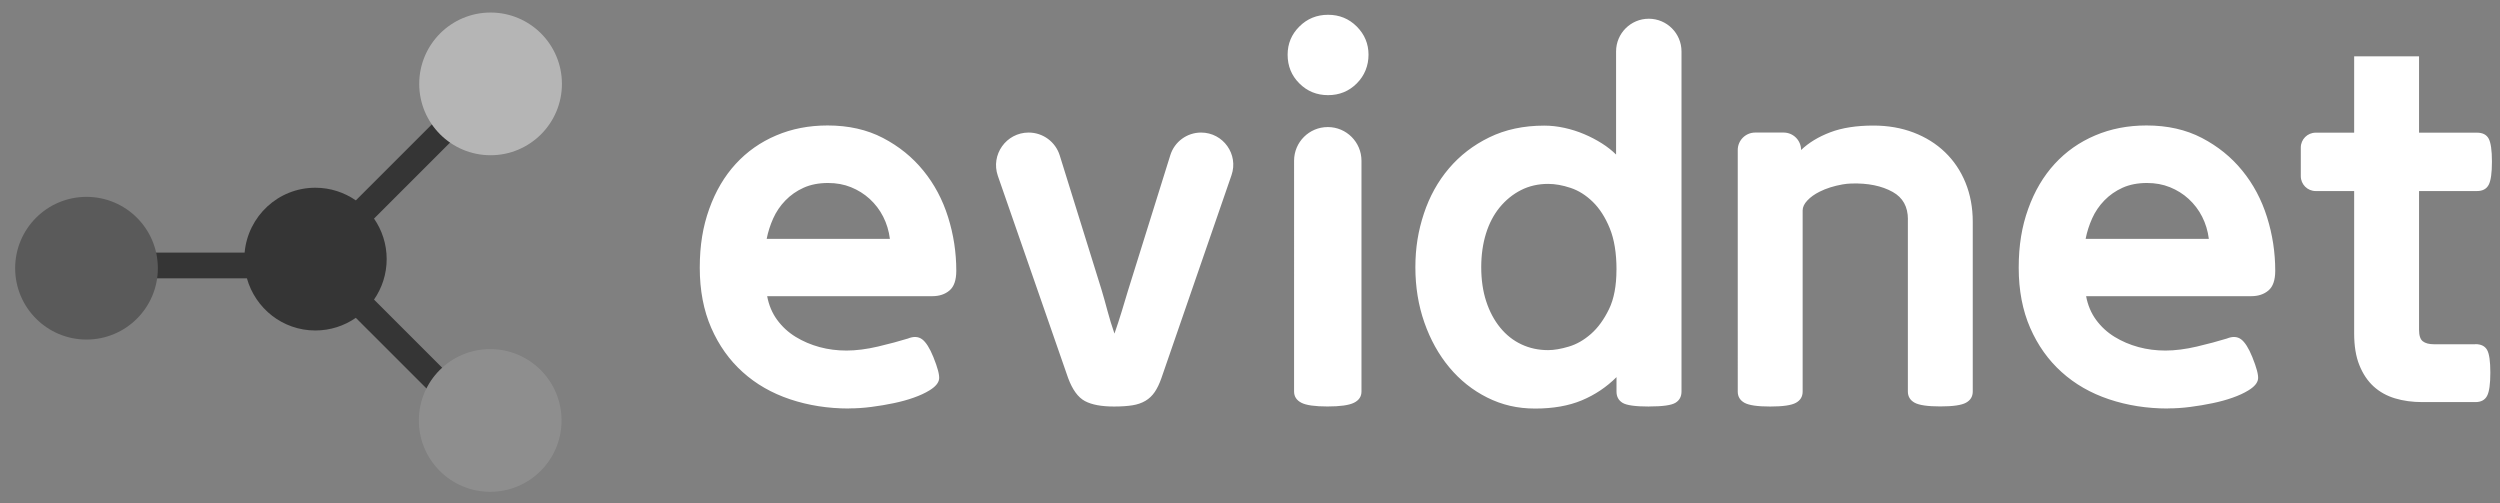 <?xml version="1.0" encoding="UTF-8"?>
<svg id="Layer_1" data-name="Layer 1" xmlns="http://www.w3.org/2000/svg" version="1.1" viewBox="0 0 468.48 94.31">
  <rect x="0" y="0" width="468.48" height="94.31" fill="#808080" stroke="none"/>
  <defs>
    <style>
      .cls-1 {
        fill: #b5b5b5;
      }

      .cls-1, .cls-2, .cls-3, .cls-4, .cls-5 {
        stroke-width: 0px;
      }

      .cls-2 {
        fill: #8e8e8e;
      }

      .cls-3 {
        fill: #5a5a5a;
      }

      .cls-4 {
        fill: #353535;
      }

      .cls-5 {
        fill: #fff;
      }
    </style>
  </defs>
  <path class="cls-5" d="M159.09,76.55c-3.93,0-7.61-.58-11.04-1.73-3.43-1.15-6.39-2.85-8.88-5.1-2.49-2.24-4.46-5-5.89-8.28-1.43-3.27-2.15-7.03-2.15-11.27s.59-7.73,1.78-11.04c1.18-3.3,2.84-6.11,4.96-8.42,2.12-2.31,4.64-4.08,7.58-5.33,2.93-1.25,6.14-1.87,9.63-1.87,3.93,0,7.39.78,10.38,2.34,2.99,1.56,5.52,3.6,7.57,6.13,2.06,2.52,3.6,5.42,4.63,8.7,1.03,3.27,1.54,6.62,1.54,10.05,0,1.75-.42,2.98-1.26,3.69-.84.72-1.92,1.08-3.23,1.08h-30.95c.31,1.68.94,3.17,1.87,4.44.94,1.28,2.09,2.34,3.46,3.18,1.37.84,2.87,1.48,4.49,1.92,1.62.44,3.3.65,5.05.65s3.77-.25,5.89-.75c2.12-.5,3.99-1,5.61-1.5,1.06-.43,1.95-.39,2.67.14.71.53,1.42,1.64,2.1,3.32.81,2,1.17,3.37,1.08,4.11-.09.75-.7,1.47-1.82,2.15-.81.5-1.79.95-2.95,1.36-1.15.41-2.4.75-3.74,1.03-1.34.28-2.73.52-4.16.7-1.43.19-2.84.28-4.21.28ZM166.76,44.76c-.19-1.5-.61-2.88-1.26-4.16-.65-1.28-1.5-2.38-2.52-3.32-1.03-.94-2.2-1.67-3.51-2.2-1.31-.53-2.74-.79-4.3-.79-1.75,0-3.27.3-4.58.89-1.31.59-2.45,1.39-3.41,2.38-.97,1-1.73,2.12-2.29,3.37-.56,1.25-.97,2.53-1.22,3.83h23.1ZM208.84,62.52c.5-1.43.95-2.82,1.36-4.16.41-1.34.79-2.63,1.17-3.88l7.94-25.41c.79-2.52,3.12-4.23,5.76-4.23h0c4.15,0,7.06,4.09,5.7,8l-13.13,38.01c-.37,1.06-.79,1.93-1.26,2.62-.47.69-1.04,1.23-1.73,1.64-.69.41-1.5.69-2.43.84-.94.15-2.09.23-3.46.23-2.37,0-4.19-.34-5.47-1.03-1.28-.69-2.32-2.12-3.13-4.3l-13.17-37.89c-1.38-3.97,1.57-8.12,5.77-8.12h0c2.68,0,5.04,1.74,5.83,4.3l7.83,25.16c.37,1.25.75,2.57,1.12,3.98.37,1.4.81,2.82,1.31,4.26ZM241.29,10.25c0-2.06.73-3.82,2.2-5.28,1.46-1.46,3.26-2.2,5.38-2.2s3.91.73,5.38,2.2c1.46,1.47,2.2,3.23,2.2,5.28s-.73,3.91-2.2,5.38c-1.47,1.47-3.26,2.2-5.38,2.2s-3.91-.73-5.38-2.2c-1.47-1.46-2.2-3.26-2.2-5.38ZM248.82,23.81h0c3.49,0,6.31,2.83,6.31,6.31v43.25c0,.94-.47,1.64-1.4,2.1-.94.47-2.59.7-4.96.7s-4.01-.23-4.91-.7c-.9-.47-1.36-1.17-1.36-2.1V30.12c0-3.49,2.83-6.31,6.31-6.31ZM309,76.18c-2.56,0-4.21-.23-4.96-.7-.75-.47-1.12-1.17-1.12-2.1v-2.71c-1.87,1.87-4.04,3.32-6.5,4.35-2.46,1.03-5.38,1.54-8.74,1.54s-6.23-.69-8.98-2.06c-2.74-1.37-5.11-3.26-7.11-5.66-2-2.4-3.55-5.2-4.68-8.42-1.12-3.21-1.68-6.65-1.68-10.33s.53-6.84,1.59-10.05c1.06-3.21,2.62-6.03,4.68-8.46,2.06-2.43,4.58-4.38,7.58-5.84,2.99-1.46,6.42-2.2,10.29-2.2,1.25,0,2.51.14,3.79.42,1.28.28,2.51.67,3.69,1.17,1.18.5,2.29,1.08,3.32,1.73,1.03.65,1.92,1.36,2.67,2.1V9.64c0-3.38,2.74-6.13,6.13-6.13h0c3.38,0,6.13,2.74,6.13,6.13v63.73c0,.94-.37,1.64-1.12,2.1-.75.47-2.4.7-4.96.7ZM302.92,50.55c0-3.12-.42-5.7-1.26-7.76s-1.9-3.71-3.18-4.96c-1.28-1.25-2.66-2.12-4.16-2.62-1.5-.5-2.9-.75-4.21-.75-1.87,0-3.57.39-5.1,1.17-1.53.78-2.85,1.86-3.98,3.23-1.12,1.37-1.98,3.01-2.57,4.91-.59,1.9-.89,4.01-.89,6.31s.31,4.51.94,6.41c.62,1.9,1.5,3.54,2.62,4.91,1.12,1.37,2.45,2.42,3.97,3.13,1.53.72,3.19,1.08,5,1.08,1.12,0,2.42-.22,3.88-.66,1.46-.43,2.85-1.23,4.16-2.38,1.31-1.15,2.43-2.7,3.37-4.63.94-1.93,1.4-4.4,1.4-7.39ZM357.53,41.11c0-2.37-.95-4.08-2.85-5.14-2.06-1.15-4.66-1.68-7.78-1.58-.54.02-1.1.07-1.64.17-1.62.29-3.05.74-4.28,1.36-.94.47-1.7,1.01-2.29,1.64-.59.62-.89,1.25-.89,1.87v33.95c0,.94-.42,1.64-1.26,2.1-.84.47-2.45.7-4.82.7s-3.97-.23-4.82-.7c-.84-.47-1.26-1.17-1.26-2.1V28.11c0-1.81,1.47-3.27,3.27-3.27h5.33c1.81,0,3.27,1.47,3.27,3.27h0c1.43-1.37,3.26-2.48,5.47-3.32,2.21-.84,4.91-1.26,8.09-1.26,2.74,0,5.25.44,7.53,1.31,2.27.87,4.24,2.1,5.89,3.69,1.65,1.59,2.93,3.49,3.83,5.7.9,2.21,1.36,4.66,1.36,7.34v31.79c0,.94-.42,1.64-1.26,2.1-.84.47-2.45.7-4.82.7s-3.97-.23-4.82-.7c-.84-.47-1.26-1.17-1.26-2.1v-32.26ZM406.25,76.55c-3.93,0-7.61-.58-11.04-1.73-3.43-1.15-6.39-2.85-8.88-5.1-2.49-2.24-4.46-5-5.89-8.28-1.43-3.27-2.15-7.03-2.15-11.27s.59-7.73,1.78-11.04c1.18-3.3,2.84-6.11,4.96-8.42,2.12-2.31,4.64-4.08,7.58-5.33,2.93-1.25,6.14-1.87,9.63-1.87,3.93,0,7.39.78,10.38,2.34,2.99,1.56,5.52,3.6,7.57,6.13,2.06,2.52,3.6,5.42,4.63,8.7,1.03,3.27,1.54,6.62,1.54,10.05,0,1.75-.42,2.98-1.26,3.69-.84.72-1.92,1.08-3.23,1.08h-30.95c.31,1.68.94,3.17,1.87,4.44.94,1.28,2.09,2.34,3.46,3.18,1.37.84,2.87,1.48,4.49,1.92,1.62.44,3.3.65,5.05.65s3.77-.25,5.89-.75c2.12-.5,3.99-1,5.61-1.5,1.06-.43,1.95-.39,2.67.14.71.53,1.42,1.64,2.1,3.32.81,2,1.17,3.37,1.08,4.11-.09.75-.7,1.47-1.82,2.15-.81.5-1.79.95-2.95,1.36-1.15.41-2.4.75-3.74,1.03-1.34.28-2.73.52-4.16.7-1.43.19-2.84.28-4.21.28ZM413.92,44.76c-.19-1.5-.61-2.88-1.26-4.16-.65-1.28-1.5-2.38-2.52-3.32s-2.2-1.67-3.51-2.2c-1.31-.53-2.74-.79-4.3-.79-1.75,0-3.27.3-4.58.89-1.31.59-2.45,1.39-3.41,2.38-.97,1-1.73,2.12-2.29,3.37-.56,1.25-.97,2.53-1.22,3.83h23.1ZM463.86,64.49c1.06,0,1.79.36,2.2,1.08.41.72.61,2.14.61,4.26s-.2,3.57-.61,4.35c-.41.78-1.14,1.17-2.2,1.17h-9.91c-1.87,0-3.59-.23-5.14-.7-1.56-.47-2.9-1.22-4.02-2.24-1.12-1.03-2.01-2.35-2.66-3.98-.66-1.62-.98-3.61-.98-5.98v-26.65h-7.21c-1.54,0-2.79-1.25-2.79-2.79v-5.36c0-1.54,1.25-2.79,2.79-2.79h7.21v-14.31h12.16v14.31h10.85c1.06,0,1.79.37,2.2,1.12.4.75.61,2.18.61,4.3s-.2,3.57-.61,4.35c-.41.78-1.14,1.17-2.2,1.17h-10.85v26c0,1.06.23,1.78.7,2.15s1.17.56,2.1.56h7.76Z"/>
  <g>
    <path class="cls-4" d="M90.97,77.02l-20.88-20.88c1.49-2.16,2.37-4.77,2.37-7.59s-.88-5.43-2.37-7.59l23.54-23.54-3.41-3.41-23.54,23.54c-2.16-1.49-4.77-2.37-7.59-2.37-6.97,0-12.63,5.35-13.25,12.15h-29.63s0,4.83,0,4.83h30.06c1.58,5.62,6.69,9.77,12.82,9.77,2.82,0,5.43-.88,7.59-2.37l20.88,20.88,3.41-3.41Z"/>
    <circle class="cls-3" cx="16.21" cy="50.26" r="13.37"/>
    <circle class="cls-1" cx="91.93" cy="15.72" r="13.37"/>
    <circle class="cls-2" cx="91.86" cy="78.79" r="13.37"/>
  </g>
</svg>